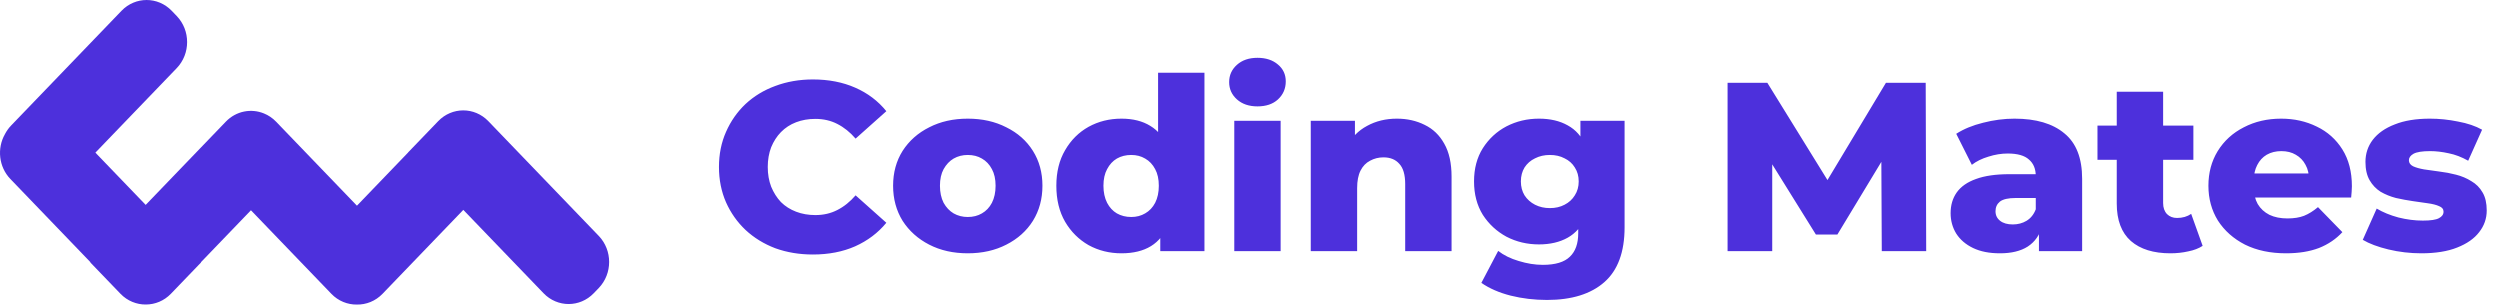 <svg width="197" height="24" viewBox="0 0 197 24" fill="none" xmlns="http://www.w3.org/2000/svg">
<path fill-rule="evenodd" clip-rule="evenodd" d="M13.531 0.85C12.44 -0.283 10.668 -0.283 9.577 0.85L0.877 9.889C0.677 10.097 0.514 10.329 0.387 10.575C-0.246 11.689 -0.102 13.149 0.819 14.106L7.131 20.665L7.117 20.68L9.49 23.145C10.044 23.721 10.775 24.005 11.502 23.995C12.216 23.993 12.928 23.71 13.472 23.145L15.845 20.68L15.831 20.665L19.773 16.569L26.107 23.149C26.662 23.726 27.393 24.009 28.121 23.999C28.853 24.012 29.588 23.729 30.146 23.149L36.509 16.538L42.832 23.107C43.923 24.241 45.695 24.241 46.786 23.107L47.181 22.697C48.273 21.563 48.273 19.722 47.181 18.588L38.482 9.549C37.391 8.415 35.619 8.415 34.528 9.549L32.155 12.014L32.159 12.018L28.126 16.209L21.757 9.591C21.476 9.298 21.149 9.081 20.8 8.94C19.795 8.527 18.606 8.743 17.794 9.587L11.481 16.146L7.518 12.028L13.926 5.37C15.018 4.236 15.018 2.395 13.926 1.261L13.531 0.85Z" fill="#4D30DC"/>
<path d="M64.056 20.055C62.992 20.055 62.005 19.891 61.095 19.562C60.198 19.221 59.416 18.741 58.75 18.122C58.096 17.503 57.583 16.777 57.211 15.943C56.84 15.097 56.654 14.168 56.654 13.158C56.654 12.148 56.84 11.225 57.211 10.392C57.583 9.545 58.096 8.813 58.75 8.194C59.416 7.575 60.198 7.101 61.095 6.773C62.005 6.432 62.992 6.261 64.056 6.261C65.3 6.261 66.408 6.476 67.383 6.905C68.37 7.335 69.19 7.954 69.844 8.762L67.421 10.922C66.985 10.417 66.505 10.032 65.979 9.766C65.466 9.501 64.889 9.369 64.249 9.369C63.697 9.369 63.191 9.457 62.73 9.634C62.268 9.811 61.871 10.07 61.538 10.411C61.217 10.739 60.961 11.137 60.768 11.604C60.589 12.072 60.499 12.59 60.499 13.158C60.499 13.726 60.589 14.244 60.768 14.712C60.961 15.179 61.217 15.583 61.538 15.924C61.871 16.253 62.268 16.505 62.73 16.682C63.191 16.859 63.697 16.948 64.249 16.948C64.889 16.948 65.466 16.815 65.979 16.55C66.505 16.284 66.985 15.899 67.421 15.394L69.844 17.554C69.19 18.35 68.37 18.968 67.383 19.411C66.408 19.84 65.3 20.055 64.056 20.055ZM76.26 19.96C75.119 19.96 74.106 19.733 73.222 19.278C72.338 18.823 71.639 18.198 71.126 17.402C70.626 16.594 70.376 15.672 70.376 14.636C70.376 13.6 70.626 12.684 71.126 11.889C71.639 11.093 72.338 10.474 73.222 10.032C74.106 9.577 75.119 9.35 76.26 9.35C77.401 9.35 78.413 9.577 79.298 10.032C80.195 10.474 80.894 11.093 81.394 11.889C81.894 12.684 82.144 13.6 82.144 14.636C82.144 15.672 81.894 16.594 81.394 17.402C80.894 18.198 80.195 18.823 79.298 19.278C78.413 19.733 77.401 19.96 76.26 19.96ZM76.26 17.099C76.683 17.099 77.055 17.004 77.375 16.815C77.708 16.625 77.971 16.348 78.163 15.981C78.356 15.602 78.452 15.154 78.452 14.636C78.452 14.118 78.356 13.682 78.163 13.329C77.971 12.962 77.708 12.684 77.375 12.495C77.055 12.305 76.683 12.211 76.26 12.211C75.85 12.211 75.478 12.305 75.145 12.495C74.824 12.684 74.562 12.962 74.356 13.329C74.164 13.682 74.068 14.118 74.068 14.636C74.068 15.154 74.164 15.602 74.356 15.981C74.562 16.348 74.824 16.625 75.145 16.815C75.478 17.004 75.85 17.099 76.26 17.099ZM88.373 19.96C87.425 19.96 86.56 19.745 85.778 19.316C85.009 18.874 84.393 18.261 83.932 17.478C83.47 16.682 83.24 15.735 83.24 14.636C83.24 13.55 83.47 12.615 83.932 11.832C84.393 11.036 85.009 10.423 85.778 9.994C86.56 9.564 87.425 9.35 88.373 9.35C89.271 9.35 90.027 9.539 90.642 9.918C91.27 10.297 91.745 10.878 92.065 11.661C92.385 12.444 92.546 13.436 92.546 14.636C92.546 15.861 92.392 16.865 92.084 17.648C91.777 18.432 91.315 19.013 90.7 19.392C90.085 19.771 89.309 19.96 88.373 19.96ZM89.142 17.099C89.553 17.099 89.918 17.004 90.238 16.815C90.572 16.625 90.835 16.348 91.027 15.981C91.219 15.602 91.315 15.154 91.315 14.636C91.315 14.118 91.219 13.682 91.027 13.329C90.835 12.962 90.572 12.684 90.238 12.495C89.918 12.305 89.553 12.211 89.142 12.211C88.719 12.211 88.341 12.305 88.008 12.495C87.688 12.684 87.431 12.962 87.239 13.329C87.047 13.682 86.951 14.118 86.951 14.636C86.951 15.154 87.047 15.602 87.239 15.981C87.431 16.348 87.688 16.625 88.008 16.815C88.341 17.004 88.719 17.099 89.142 17.099ZM91.43 19.79V18.027L91.45 14.636L91.257 11.244V5.731H94.911V19.79H91.43ZM97.261 19.79V9.52H100.914V19.79H97.261ZM99.088 8.383C98.421 8.383 97.883 8.2 97.473 7.834C97.062 7.467 96.857 7.013 96.857 6.47C96.857 5.926 97.062 5.472 97.473 5.105C97.883 4.739 98.421 4.556 99.088 4.556C99.754 4.556 100.293 4.733 100.703 5.086C101.113 5.427 101.318 5.87 101.318 6.413C101.318 6.981 101.113 7.455 100.703 7.834C100.305 8.2 99.767 8.383 99.088 8.383ZM110.076 9.35C110.883 9.35 111.614 9.514 112.268 9.842C112.921 10.158 113.434 10.651 113.806 11.32C114.19 11.99 114.383 12.855 114.383 13.916V19.79H110.729V14.503C110.729 13.771 110.576 13.24 110.268 12.912C109.973 12.571 109.556 12.4 109.018 12.4C108.634 12.4 108.281 12.489 107.961 12.665C107.64 12.83 107.39 13.088 107.211 13.442C107.031 13.796 106.942 14.257 106.942 14.825V19.79H103.288V9.52H106.769V12.438L106.096 11.585C106.493 10.84 107.038 10.284 107.73 9.918C108.422 9.539 109.204 9.35 110.076 9.35ZM121.903 23.636C120.903 23.636 119.948 23.522 119.038 23.295C118.141 23.067 117.372 22.733 116.731 22.291L118.057 19.771C118.493 20.112 119.031 20.377 119.672 20.566C120.326 20.768 120.961 20.87 121.576 20.87C122.563 20.87 123.274 20.655 123.71 20.225C124.146 19.808 124.364 19.196 124.364 18.387V17.175L124.556 14.295L124.537 11.396V9.52H128.017V17.914C128.017 19.859 127.485 21.299 126.421 22.234C125.357 23.169 123.851 23.636 121.903 23.636ZM121.268 19.259C120.345 19.259 119.493 19.057 118.711 18.653C117.942 18.236 117.32 17.661 116.846 16.928C116.385 16.183 116.154 15.305 116.154 14.295C116.154 13.284 116.385 12.413 116.846 11.68C117.32 10.935 117.942 10.36 118.711 9.956C119.493 9.552 120.345 9.35 121.268 9.35C122.153 9.35 122.909 9.526 123.537 9.88C124.165 10.221 124.639 10.758 124.96 11.491C125.293 12.223 125.46 13.158 125.46 14.295C125.46 15.432 125.293 16.366 124.96 17.099C124.639 17.832 124.165 18.375 123.537 18.729C122.909 19.082 122.153 19.259 121.268 19.259ZM122.133 16.398C122.569 16.398 122.954 16.31 123.287 16.133C123.633 15.956 123.902 15.71 124.095 15.394C124.3 15.078 124.402 14.712 124.402 14.295C124.402 13.878 124.3 13.512 124.095 13.196C123.902 12.88 123.633 12.64 123.287 12.476C122.954 12.299 122.569 12.211 122.133 12.211C121.698 12.211 121.307 12.299 120.961 12.476C120.615 12.64 120.339 12.88 120.134 13.196C119.942 13.512 119.845 13.878 119.845 14.295C119.845 14.712 119.942 15.078 120.134 15.394C120.339 15.71 120.615 15.956 120.961 16.133C121.307 16.31 121.698 16.398 122.133 16.398ZM136.133 19.79V6.526H139.267L144.843 15.545H143.189L148.611 6.526H151.745L151.784 19.79H148.284L148.246 11.775H148.842L144.785 18.482H143.093L138.921 11.775H139.651V19.79H136.133ZM160.669 19.79V17.876L160.419 17.402V13.878C160.419 13.31 160.239 12.874 159.88 12.571C159.534 12.255 158.977 12.097 158.208 12.097C157.708 12.097 157.201 12.179 156.689 12.343C156.176 12.495 155.74 12.71 155.381 12.988L154.151 10.543C154.74 10.164 155.445 9.874 156.266 9.672C157.099 9.457 157.926 9.35 158.746 9.35C160.438 9.35 161.745 9.735 162.668 10.505C163.604 11.263 164.072 12.457 164.072 14.086V19.79H160.669ZM157.592 19.96C156.759 19.96 156.054 19.821 155.477 19.543C154.9 19.265 154.458 18.886 154.151 18.406C153.856 17.926 153.708 17.39 153.708 16.796C153.708 16.164 153.869 15.621 154.189 15.166C154.522 14.699 155.029 14.345 155.708 14.105C156.387 13.853 157.265 13.726 158.342 13.726H160.803V15.602H158.842C158.252 15.602 157.836 15.697 157.592 15.886C157.362 16.076 157.246 16.328 157.246 16.644C157.246 16.96 157.368 17.213 157.612 17.402C157.855 17.592 158.188 17.686 158.611 17.686C159.009 17.686 159.368 17.592 159.688 17.402C160.021 17.2 160.265 16.897 160.419 16.493L160.919 17.819C160.726 18.526 160.348 19.063 159.784 19.43C159.233 19.783 158.502 19.96 157.592 19.96ZM171.03 19.96C169.697 19.96 168.659 19.638 167.916 18.994C167.172 18.337 166.8 17.352 166.8 16.038V7.227H170.454V16C170.454 16.366 170.556 16.657 170.761 16.872C170.966 17.074 171.229 17.175 171.55 17.175C171.985 17.175 172.357 17.067 172.665 16.853L173.568 19.373C173.261 19.575 172.883 19.72 172.434 19.808C171.985 19.91 171.518 19.96 171.03 19.96ZM165.281 12.59V9.899H172.838V12.59H165.281ZM180.138 19.96C178.907 19.96 177.83 19.733 176.908 19.278C175.997 18.811 175.286 18.179 174.773 17.383C174.273 16.575 174.023 15.659 174.023 14.636C174.023 13.613 174.267 12.703 174.754 11.908C175.254 11.099 175.94 10.474 176.811 10.032C177.683 9.577 178.664 9.35 179.753 9.35C180.779 9.35 181.714 9.558 182.56 9.975C183.406 10.379 184.079 10.979 184.579 11.775C185.079 12.571 185.329 13.537 185.329 14.674C185.329 14.8 185.323 14.945 185.31 15.11C185.297 15.274 185.284 15.425 185.271 15.564H177.023V13.67H183.329L181.945 14.2C181.958 13.733 181.868 13.329 181.676 12.988C181.496 12.646 181.24 12.381 180.907 12.192C180.586 12.002 180.208 11.908 179.772 11.908C179.337 11.908 178.952 12.002 178.619 12.192C178.298 12.381 178.048 12.653 177.869 13.006C177.689 13.348 177.6 13.752 177.6 14.219V14.768C177.6 15.274 177.702 15.71 177.907 16.076C178.125 16.442 178.433 16.726 178.83 16.928C179.228 17.118 179.702 17.213 180.253 17.213C180.766 17.213 181.202 17.143 181.561 17.004C181.932 16.853 182.298 16.625 182.657 16.322L184.579 18.293C184.079 18.836 183.464 19.253 182.733 19.543C182.003 19.821 181.138 19.96 180.138 19.96ZM190.801 19.96C189.917 19.96 189.052 19.859 188.206 19.657C187.373 19.455 186.7 19.202 186.187 18.899L187.283 16.436C187.77 16.726 188.34 16.96 188.994 17.137C189.648 17.301 190.289 17.383 190.917 17.383C191.532 17.383 191.955 17.32 192.186 17.194C192.429 17.067 192.551 16.897 192.551 16.682C192.551 16.48 192.436 16.335 192.205 16.246C191.987 16.145 191.692 16.07 191.321 16.019C190.962 15.969 190.564 15.912 190.128 15.848C189.693 15.785 189.25 15.703 188.802 15.602C188.366 15.489 187.962 15.324 187.59 15.11C187.232 14.882 186.943 14.579 186.725 14.2C186.507 13.821 186.398 13.341 186.398 12.76C186.398 12.103 186.591 11.522 186.975 11.017C187.373 10.499 187.949 10.095 188.706 9.804C189.462 9.501 190.385 9.35 191.474 9.35C192.205 9.35 192.942 9.425 193.686 9.577C194.442 9.716 195.076 9.931 195.589 10.221L194.493 12.665C193.98 12.375 193.468 12.179 192.955 12.078C192.442 11.964 191.955 11.908 191.494 11.908C190.878 11.908 190.443 11.977 190.186 12.116C189.943 12.255 189.821 12.425 189.821 12.627C189.821 12.83 189.93 12.988 190.148 13.101C190.366 13.202 190.654 13.284 191.013 13.348C191.385 13.398 191.788 13.455 192.224 13.518C192.66 13.569 193.096 13.651 193.532 13.764C193.98 13.878 194.384 14.049 194.743 14.276C195.115 14.491 195.41 14.787 195.627 15.166C195.845 15.533 195.954 16.006 195.954 16.587C195.954 17.219 195.756 17.788 195.358 18.293C194.974 18.798 194.397 19.202 193.628 19.505C192.872 19.808 191.929 19.96 190.801 19.96Z" fill="#4D30DC"/>
</svg>
